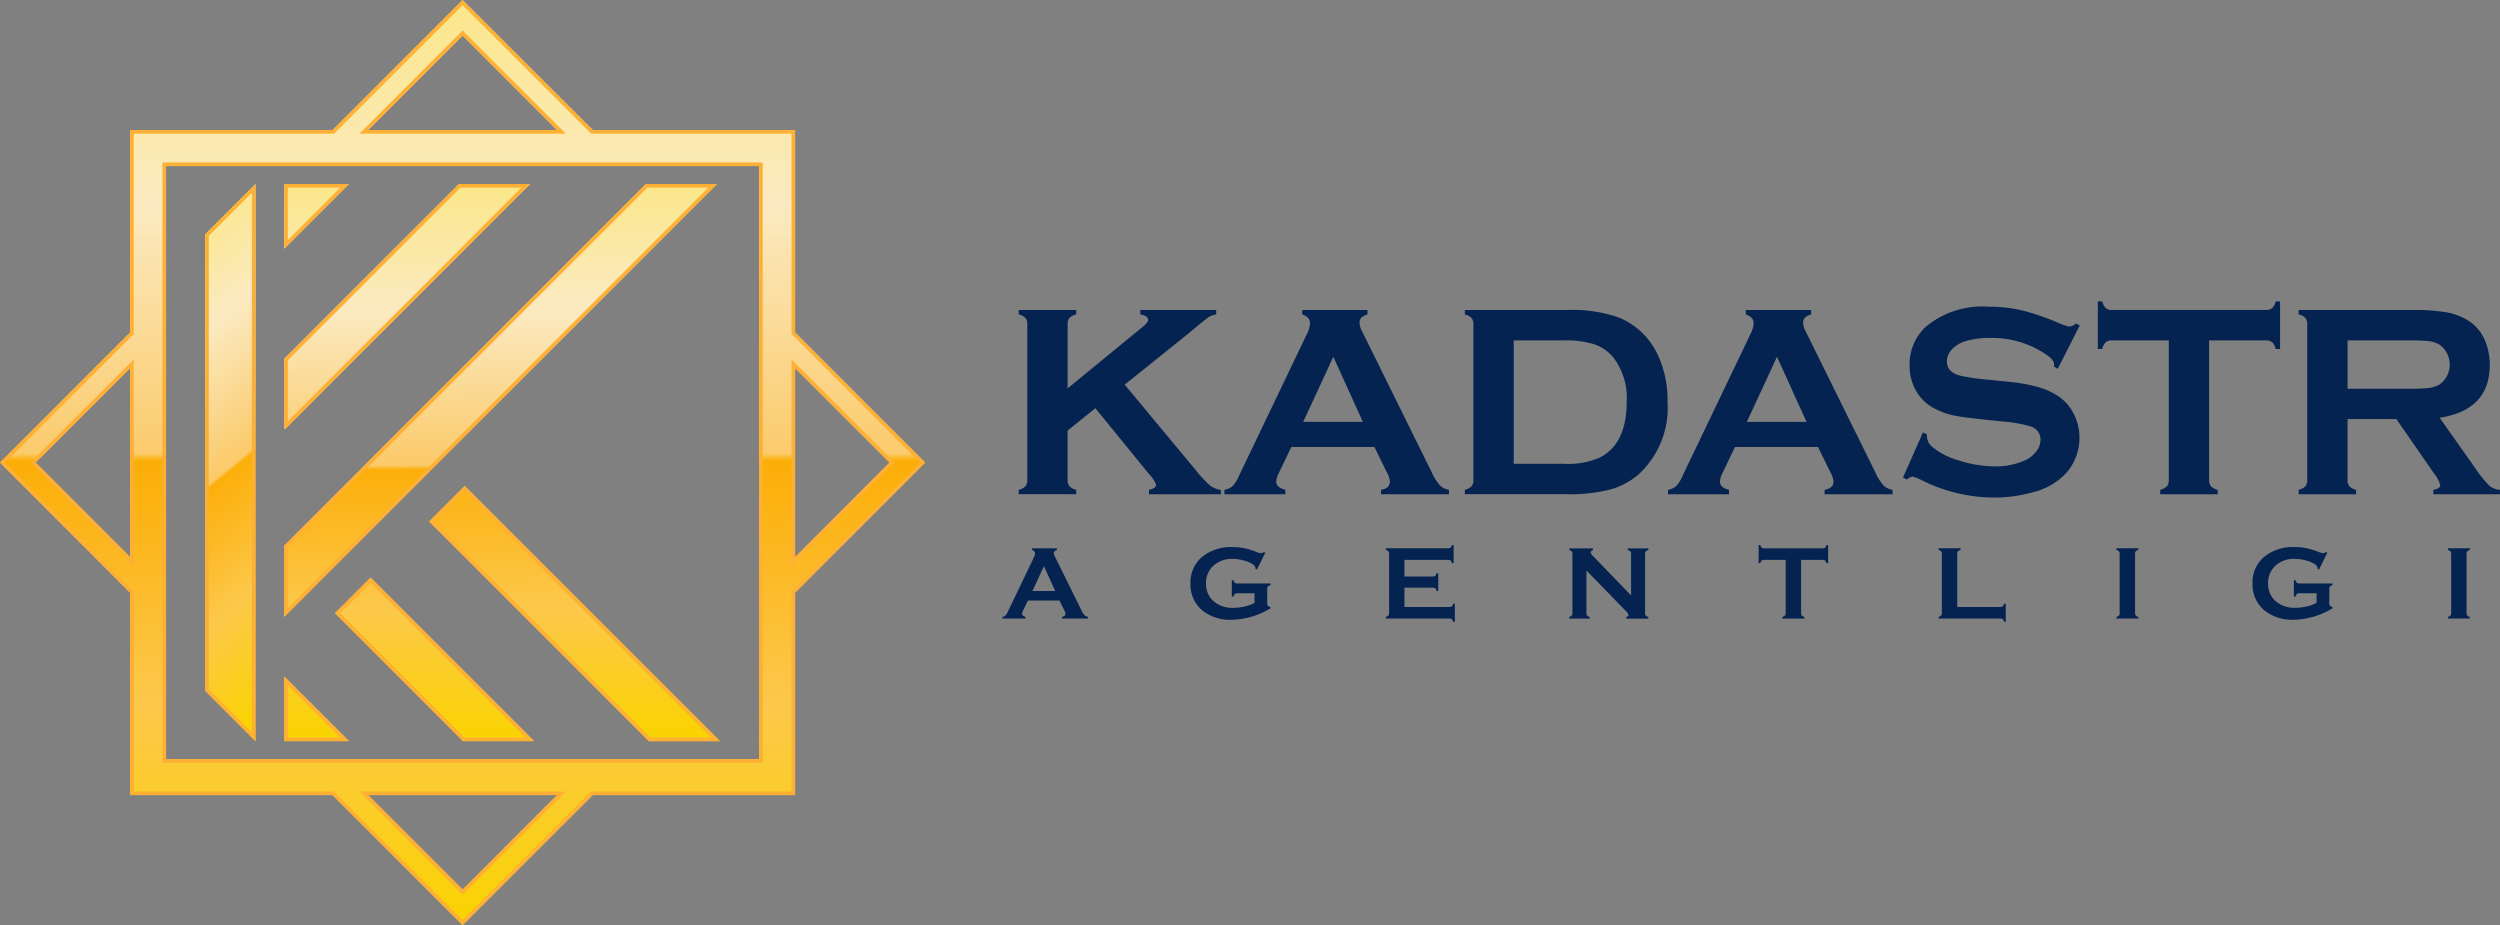 <svg id="Слой_x0020_1" xmlns="http://www.w3.org/2000/svg" xmlns:xlink="http://www.w3.org/1999/xlink" width="204.983" height="75.858" viewBox="0 0 204.983 75.858">
  <rect x="0" y="0" width="204.983" height="75.858" fill="#808080" stroke="none"/>
  <defs>
    <linearGradient id="linear-gradient" x1="0.444" y1="-7.543" x2="0.5" y2="0.996" gradientUnits="objectBoundingBox">
      <stop offset="0" stop-color="#fbe78b"/>
      <stop offset="0.012" stop-color="#fbe78d"/>
      <stop offset="0.02" stop-color="#fbe790"/>
      <stop offset="0.031" stop-color="#fbe792"/>
      <stop offset="0.039" stop-color="#fbe895"/>
      <stop offset="0.051" stop-color="#fbe897"/>
      <stop offset="0.059" stop-color="#fbe89a"/>
      <stop offset="0.071" stop-color="#fbe89c"/>
      <stop offset="0.078" stop-color="#fbe89f"/>
      <stop offset="0.09" stop-color="#fbe8a1"/>
      <stop offset="0.102" stop-color="#fbe8a4"/>
      <stop offset="0.11" stop-color="#fbe9a6"/>
      <stop offset="0.122" stop-color="#fbe9a8"/>
      <stop offset="0.129" stop-color="#fbe9ab"/>
      <stop offset="0.141" stop-color="#fbe9ad"/>
      <stop offset="0.149" stop-color="#fbe9b0"/>
      <stop offset="0.161" stop-color="#fbe9b2"/>
      <stop offset="0.169" stop-color="#fbe9b5"/>
      <stop offset="0.18" stop-color="#fbe9b7"/>
      <stop offset="0.188" stop-color="#fbeaba"/>
      <stop offset="0.2" stop-color="#fbeabc"/>
      <stop offset="0.212" stop-color="#fbeabf"/>
      <stop offset="0.22" stop-color="#fbeac1"/>
      <stop offset="0.231" stop-color="#fbe9be"/>
      <stop offset="0.239" stop-color="#fbe8bb"/>
      <stop offset="0.251" stop-color="#fbe7b8"/>
      <stop offset="0.259" stop-color="#fbe5b5"/>
      <stop offset="0.271" stop-color="#fbe4b1"/>
      <stop offset="0.278" stop-color="#fbe3ae"/>
      <stop offset="0.29" stop-color="#fbe2ab"/>
      <stop offset="0.302" stop-color="#fbe1a8"/>
      <stop offset="0.31" stop-color="#fbe0a5"/>
      <stop offset="0.322" stop-color="#fbdfa2"/>
      <stop offset="0.329" stop-color="#fbdd9f"/>
      <stop offset="0.341" stop-color="#fbdc9c"/>
      <stop offset="0.349" stop-color="#fbdb99"/>
      <stop offset="0.361" stop-color="#fbda96"/>
      <stop offset="0.369" stop-color="#fbd992"/>
      <stop offset="0.38" stop-color="#fbd88f"/>
      <stop offset="0.388" stop-color="#fbd78c"/>
      <stop offset="0.4" stop-color="#fbd589"/>
      <stop offset="0.412" stop-color="#fbd486"/>
      <stop offset="0.42" stop-color="#fbd383"/>
      <stop offset="0.431" stop-color="#fbd280"/>
      <stop offset="0.439" stop-color="#fbd17d"/>
      <stop offset="0.451" stop-color="#fbd07a"/>
      <stop offset="0.459" stop-color="#fbcf76"/>
      <stop offset="0.471" stop-color="#fbcd73"/>
      <stop offset="0.478" stop-color="#fbcc70"/>
      <stop offset="0.49" stop-color="#fbcb6d"/>
      <stop offset="0.502" stop-color="#fbca6a"/>
      <stop offset="0.51" stop-color="#fcaf0a"/>
      <stop offset="0.522" stop-color="#fcb00c"/>
      <stop offset="0.529" stop-color="#fcb10f"/>
      <stop offset="0.541" stop-color="#fcb211"/>
      <stop offset="0.549" stop-color="#fcb314"/>
      <stop offset="0.561" stop-color="#fcb417"/>
      <stop offset="0.569" stop-color="#fcb519"/>
      <stop offset="0.58" stop-color="#fcb61c"/>
      <stop offset="0.588" stop-color="#fcb71f"/>
      <stop offset="0.6" stop-color="#fcb821"/>
      <stop offset="0.612" stop-color="#fcb924"/>
      <stop offset="0.62" stop-color="#fcba26"/>
      <stop offset="0.631" stop-color="#fcbb29"/>
      <stop offset="0.639" stop-color="#fcbc2c"/>
      <stop offset="0.651" stop-color="#fcbd2e"/>
      <stop offset="0.659" stop-color="#fcbe31"/>
      <stop offset="0.671" stop-color="#fcbf33"/>
      <stop offset="0.678" stop-color="#fcc036"/>
      <stop offset="0.69" stop-color="#fcc139"/>
      <stop offset="0.702" stop-color="#fcc23b"/>
      <stop offset="0.71" stop-color="#fcc33e"/>
      <stop offset="0.722" stop-color="#fcc441"/>
      <stop offset="0.729" stop-color="#fcc543"/>
      <stop offset="0.741" stop-color="#fcc646"/>
      <stop offset="0.749" stop-color="#fcc748"/>
      <stop offset="0.761" stop-color="#fcc84b"/>
      <stop offset="0.769" stop-color="#fcc848"/>
      <stop offset="0.78" stop-color="#fcc945"/>
      <stop offset="0.788" stop-color="#fcc942"/>
      <stop offset="0.8" stop-color="#fcca3f"/>
      <stop offset="0.812" stop-color="#fbca3b"/>
      <stop offset="0.82" stop-color="#fbcb38"/>
      <stop offset="0.831" stop-color="#fbcb35"/>
      <stop offset="0.839" stop-color="#fbcc32"/>
      <stop offset="0.851" stop-color="#fbcc2f"/>
      <stop offset="0.859" stop-color="#fbcd2c"/>
      <stop offset="0.871" stop-color="#fbcd29"/>
      <stop offset="0.878" stop-color="#fbce26"/>
      <stop offset="0.89" stop-color="#face22"/>
      <stop offset="0.902" stop-color="#face1f"/>
      <stop offset="0.91" stop-color="#facf1c"/>
      <stop offset="0.922" stop-color="#facf19"/>
      <stop offset="0.929" stop-color="#fad016"/>
      <stop offset="0.941" stop-color="#fad013"/>
      <stop offset="0.949" stop-color="#fad110"/>
      <stop offset="0.961" stop-color="#fad10d"/>
      <stop offset="0.969" stop-color="#f9d209"/>
      <stop offset="0.98" stop-color="#f9d206"/>
      <stop offset="0.988" stop-color="#f9d303"/>
      <stop offset="1" stop-color="#f9d300"/>
    </linearGradient>
    <linearGradient id="linear-gradient-2" x1="0.49" y1="-1.172" x2="0.502" y2="0.992" xlink:href="#linear-gradient"/>
    <linearGradient id="linear-gradient-3" x1="0.484" y1="-2.384" x2="0.502" y2="0.994" xlink:href="#linear-gradient"/>
    <linearGradient id="linear-gradient-4" x1="0.467" y1="0.009" x2="0.54" y2="1.001" xlink:href="#linear-gradient"/>
    <linearGradient id="linear-gradient-5" x1="0.497" y1="0.068" x2="0.554" y2="8.608" xlink:href="#linear-gradient"/>
    <linearGradient id="linear-gradient-6" x1="0.497" y1="0.016" x2="0.512" y2="2.269" xlink:href="#linear-gradient"/>
    <linearGradient id="linear-gradient-7" x1="0.497" y1="0.007" x2="0.505" y2="1.284" xlink:href="#linear-gradient"/>
    <linearGradient id="linear-gradient-8" x1="0.5" y1="1" x2="0.5" gradientUnits="objectBoundingBox">
      <stop offset="0" stop-color="#f9d300"/>
      <stop offset="0.012" stop-color="#f9d303"/>
      <stop offset="0.02" stop-color="#f9d206"/>
      <stop offset="0.031" stop-color="#f9d209"/>
      <stop offset="0.039" stop-color="#fad10d"/>
      <stop offset="0.051" stop-color="#fad110"/>
      <stop offset="0.059" stop-color="#fad013"/>
      <stop offset="0.071" stop-color="#fad016"/>
      <stop offset="0.078" stop-color="#facf19"/>
      <stop offset="0.09" stop-color="#facf1c"/>
      <stop offset="0.102" stop-color="#face1f"/>
      <stop offset="0.11" stop-color="#face22"/>
      <stop offset="0.122" stop-color="#fbce26"/>
      <stop offset="0.129" stop-color="#fbcd29"/>
      <stop offset="0.141" stop-color="#fbcd2c"/>
      <stop offset="0.149" stop-color="#fbcc2f"/>
      <stop offset="0.161" stop-color="#fbcc32"/>
      <stop offset="0.169" stop-color="#fbcb35"/>
      <stop offset="0.18" stop-color="#fbcb38"/>
      <stop offset="0.188" stop-color="#fbca3b"/>
      <stop offset="0.2" stop-color="#fcca3f"/>
      <stop offset="0.212" stop-color="#fcc942"/>
      <stop offset="0.22" stop-color="#fcc945"/>
      <stop offset="0.231" stop-color="#fcc848"/>
      <stop offset="0.239" stop-color="#fcc84b"/>
      <stop offset="0.251" stop-color="#fcc748"/>
      <stop offset="0.259" stop-color="#fcc646"/>
      <stop offset="0.271" stop-color="#fcc543"/>
      <stop offset="0.278" stop-color="#fcc441"/>
      <stop offset="0.29" stop-color="#fcc33e"/>
      <stop offset="0.302" stop-color="#fcc23b"/>
      <stop offset="0.31" stop-color="#fcc139"/>
      <stop offset="0.322" stop-color="#fcc036"/>
      <stop offset="0.329" stop-color="#fcbf33"/>
      <stop offset="0.341" stop-color="#fcbe31"/>
      <stop offset="0.349" stop-color="#fcbd2e"/>
      <stop offset="0.361" stop-color="#fcbc2c"/>
      <stop offset="0.369" stop-color="#fcbb29"/>
      <stop offset="0.38" stop-color="#fcba26"/>
      <stop offset="0.388" stop-color="#fcb924"/>
      <stop offset="0.4" stop-color="#fcb821"/>
      <stop offset="0.412" stop-color="#fcb71f"/>
      <stop offset="0.42" stop-color="#fcb61c"/>
      <stop offset="0.431" stop-color="#fcb519"/>
      <stop offset="0.439" stop-color="#fcb417"/>
      <stop offset="0.451" stop-color="#fcb314"/>
      <stop offset="0.459" stop-color="#fcb211"/>
      <stop offset="0.471" stop-color="#fcb10f"/>
      <stop offset="0.478" stop-color="#fcb00c"/>
      <stop offset="0.49" stop-color="#fcaf0a"/>
      <stop offset="0.502" stop-color="#fcae07"/>
      <stop offset="0.51" stop-color="#fbcb6d"/>
      <stop offset="0.522" stop-color="#fbcc70"/>
      <stop offset="0.529" stop-color="#fbcd73"/>
      <stop offset="0.541" stop-color="#fbcf76"/>
      <stop offset="0.549" stop-color="#fbd07a"/>
      <stop offset="0.561" stop-color="#fbd17d"/>
      <stop offset="0.569" stop-color="#fbd280"/>
      <stop offset="0.58" stop-color="#fbd383"/>
      <stop offset="0.588" stop-color="#fbd486"/>
      <stop offset="0.6" stop-color="#fbd589"/>
      <stop offset="0.612" stop-color="#fbd78c"/>
      <stop offset="0.62" stop-color="#fbd88f"/>
      <stop offset="0.631" stop-color="#fbd992"/>
      <stop offset="0.639" stop-color="#fbda96"/>
      <stop offset="0.651" stop-color="#fbdb99"/>
      <stop offset="0.659" stop-color="#fbdc9c"/>
      <stop offset="0.671" stop-color="#fbdd9f"/>
      <stop offset="0.678" stop-color="#fbdfa2"/>
      <stop offset="0.69" stop-color="#fbe0a5"/>
      <stop offset="0.702" stop-color="#fbe1a8"/>
      <stop offset="0.71" stop-color="#fbe2ab"/>
      <stop offset="0.722" stop-color="#fbe3ae"/>
      <stop offset="0.729" stop-color="#fbe4b1"/>
      <stop offset="0.741" stop-color="#fbe5b5"/>
      <stop offset="0.749" stop-color="#fbe7b8"/>
      <stop offset="0.761" stop-color="#fbe8bb"/>
      <stop offset="0.769" stop-color="#fbe9be"/>
      <stop offset="0.78" stop-color="#fbeac1"/>
      <stop offset="0.788" stop-color="#fbeabf"/>
      <stop offset="0.8" stop-color="#fbeabc"/>
      <stop offset="0.812" stop-color="#fbeaba"/>
      <stop offset="0.82" stop-color="#fbe9b7"/>
      <stop offset="0.831" stop-color="#fbe9b5"/>
      <stop offset="0.839" stop-color="#fbe9b2"/>
      <stop offset="0.851" stop-color="#fbe9b0"/>
      <stop offset="0.859" stop-color="#fbe9ad"/>
      <stop offset="0.871" stop-color="#fbe9ab"/>
      <stop offset="0.878" stop-color="#fbe9a8"/>
      <stop offset="0.89" stop-color="#fbe9a6"/>
      <stop offset="0.902" stop-color="#fbe8a4"/>
      <stop offset="0.91" stop-color="#fbe8a1"/>
      <stop offset="0.922" stop-color="#fbe89f"/>
      <stop offset="0.929" stop-color="#fbe89c"/>
      <stop offset="0.941" stop-color="#fbe89a"/>
      <stop offset="0.949" stop-color="#fbe897"/>
      <stop offset="0.961" stop-color="#fbe895"/>
      <stop offset="0.969" stop-color="#fbe792"/>
      <stop offset="0.98" stop-color="#fbe790"/>
      <stop offset="0.988" stop-color="#fbe78d"/>
      <stop offset="1" stop-color="#fbe78b"/>
    </linearGradient>
  </defs>
  <g id="_1959502577744">
    <path id="Контур_1153" data-name="Контур 1153" d="M2587.916,740.746h5.091a12.64,12.64,0,0,0,1.593-.068,2.463,2.463,0,0,0,.853-.275,2.014,2.014,0,0,0,0-3.275,2.4,2.4,0,0,0-.845-.283,13.683,13.683,0,0,0-1.6-.061h-5.091v3.963Zm0,2.491v5a.751.751,0,0,0,.159.513,1.045,1.045,0,0,0,.543.283v.363h-4.71v-.363a1.135,1.135,0,0,0,.547-.286.757.757,0,0,0,.155-.509V735.462a.777.777,0,0,0-.155-.521,1.1,1.1,0,0,0-.547-.286v-.363h9.449a14.913,14.913,0,0,1,2.74.2,4.857,4.857,0,0,1,1.766.7,3.554,3.554,0,0,1,1.306,1.562,5.119,5.119,0,0,1,.407,2.038q0,3.7-4.106,4.333l2.932,4.155a9.156,9.156,0,0,0,1.132,1.407,1.453,1.453,0,0,0,.879.347v.363h-5.461v-.363c.374-.06.563-.192.563-.4a2.835,2.835,0,0,0-.521-.962l-3.076-4.438h-4Zm-11.352-6.454v11.443a.773.773,0,0,0,.155.521,1.134,1.134,0,0,0,.547.286v.363h-4.71v-.363a1.132,1.132,0,0,0,.548-.286.775.775,0,0,0,.155-.521V736.783h-4.664a.748.748,0,0,0-.506.151,1.077,1.077,0,0,0-.287.551h-.362v-3.9h.362a1.2,1.2,0,0,0,.291.551.739.739,0,0,0,.5.151h12.624a.769.769,0,0,0,.517-.151,1.1,1.1,0,0,0,.287-.551h.363v3.9h-.363a1.078,1.078,0,0,0-.287-.551.768.768,0,0,0-.517-.151h-4.654Zm-10.608-1.223-1.8,3.551-.31-.177a1.761,1.761,0,0,0,.011-.177c0-.249-.215-.521-.641-.808a7.892,7.892,0,0,0-4.623-1.37,6.784,6.784,0,0,0-2.072.287,2.508,2.508,0,0,0-1.057.668,1.406,1.406,0,0,0-.4.963c0,.57.343.959,1.026,1.162a15.908,15.908,0,0,0,2.28.336l1.736.177a14.173,14.173,0,0,1,2.506.453,5.839,5.839,0,0,1,1.694.808,3.8,3.8,0,0,1,1.189,1.427,4.249,4.249,0,0,1,.438,1.895,4.329,4.329,0,0,1-1.026,2.834,5.513,5.513,0,0,1-2.887,1.668,11.437,11.437,0,0,1-3.129.411,13.316,13.316,0,0,1-5.914-1.434,3.026,3.026,0,0,0-.739-.287.964.964,0,0,0-.452.241l-.321-.162,1.638-3.7.321.155v.143a1.222,1.222,0,0,0,.472.917,6.07,6.07,0,0,0,2.223,1.106,9.7,9.7,0,0,0,2.853.464,5.756,5.756,0,0,0,2.51-.5,2.414,2.414,0,0,0,.917-.736,1.572,1.572,0,0,0,.343-.959,1.11,1.11,0,0,0-.808-1.076,10.737,10.737,0,0,0-2.279-.407l-1.706-.178c-1.14-.12-1.951-.234-2.423-.339a6.121,6.121,0,0,1-1.415-.517,3.664,3.664,0,0,1-1.582-1.494,4.04,4.04,0,0,1-.521-2.061,4.179,4.179,0,0,1,1.317-3.17,7.236,7.236,0,0,1,5.185-1.653,11.709,11.709,0,0,1,2.695.294,20.546,20.546,0,0,1,3.121,1.079,3.305,3.305,0,0,0,.785.253.906.906,0,0,0,.54-.253l.309.166Zm-22.4,7.9-2.422-5.333-2.469,5.333h4.891Zm.944,2.061h-6.808l-1.026,2.133a1.8,1.8,0,0,0-.211.7c0,.329.249.555.743.679v.363H2532.2v-.363a1.356,1.356,0,0,0,.676-.309,2.975,2.975,0,0,0,.528-.86l5.552-11.594a2.207,2.207,0,0,0,.264-.887c0-.339-.211-.581-.642-.728v-.363h5.352v.363c-.438.124-.653.343-.653.653a1.635,1.635,0,0,0,.207.728l5.744,11.628a3.985,3.985,0,0,0,.642,1.012,1.406,1.406,0,0,0,.74.359v.363h-5.571v-.363c.487-.083.729-.309.729-.687a1.78,1.78,0,0,0-.223-.69l-1.049-2.133Zm-24.953,1.381h4.144a6.406,6.406,0,0,0,2.978-.543q2.14-1.16,2.14-4.526a5.433,5.433,0,0,0-1.151-3.724,3.563,3.563,0,0,0-1.551-1.023,7.793,7.793,0,0,0-2.416-.306h-4.144V746.9Zm-3.306,1.321V735.462a.775.775,0,0,0-.155-.521,1.1,1.1,0,0,0-.547-.286v-.363h8.42a11.281,11.281,0,0,1,4.249.63,6.054,6.054,0,0,1,3.144,3.03,8.778,8.778,0,0,1,.808,3.883,7.4,7.4,0,0,1-2.4,5.956,6.055,6.055,0,0,1-2.358,1.234,13.361,13.361,0,0,1-3.442.37h-8.42v-.363a1.131,1.131,0,0,0,.547-.286.775.775,0,0,0,.155-.521Zm-9.062-4.763-2.423-5.332-2.468,5.332Zm.944,2.061h-6.808l-1.027,2.133a1.806,1.806,0,0,0-.211.7c0,.328.25.555.744.679v.363h-4.993v-.363a1.354,1.354,0,0,0,.676-.309,2.979,2.979,0,0,0,.529-.86l5.552-11.594a2.2,2.2,0,0,0,.264-.887c0-.339-.211-.581-.641-.728v-.363h5.351v.363c-.438.124-.653.343-.653.653a1.631,1.631,0,0,0,.208.728l5.744,11.628a3.991,3.991,0,0,0,.641,1.011,1.408,1.408,0,0,0,.74.359v.363h-5.57v-.363c.487-.083.728-.309.728-.687a1.781,1.781,0,0,0-.223-.69l-1.049-2.133Zm-22.874-3.181-2.28,1.838v4.046a.772.772,0,0,0,.159.524,1.049,1.049,0,0,0,.544.283v.363h-4.71v-.363a1.134,1.134,0,0,0,.547-.286.774.774,0,0,0,.155-.521V735.451a.755.755,0,0,0-.155-.51,1.1,1.1,0,0,0-.547-.286v-.363h4.71v.363a1.017,1.017,0,0,0-.547.283.768.768,0,0,0-.155.509v5.272l6.167-5.057c.291-.238.438-.427.438-.565,0-.212-.215-.363-.645-.442v-.363h6.223v.363a1.892,1.892,0,0,0-.555.177c-.109.064-.43.317-.962.751l-.849.706-5.136,4.121,5.819,7a9.84,9.84,0,0,0,1.166,1.261,1.957,1.957,0,0,0,.9.374v.354h-5.895v-.362c.389-.083.585-.223.585-.419a2.434,2.434,0,0,0-.532-.819l-4.446-5.453Z" transform="translate(-2395.433 -708.872)" fill="#052350" fill-rule="evenodd"/>
    <path id="Контур_1154" data-name="Контур 1154" d="M2558,1331.86v-4.87a.285.285,0,0,0-.059-.195.421.421,0,0,0-.208-.109v-.138h1.8v.138a.385.385,0,0,0-.209.108.294.294,0,0,0-.059.2v4.87a.294.294,0,0,0,.06.2.4.4,0,0,0,.207.108v.138h-1.8v-.138a.441.441,0,0,0,.209-.109.3.3,0,0,0,.059-.2Zm-11.027-1.626h-1.423a.285.285,0,0,0-.2.059.44.44,0,0,0-.108.208h-.138v-1.338h.138a.421.421,0,0,0,.108.211.29.29,0,0,0,.2.056h2.727v.138a.431.431,0,0,0-.209.109.3.3,0,0,0-.059.2v1.18a.3.3,0,0,0,.057.2.434.434,0,0,0,.21.109v.1a6.377,6.377,0,0,1-3.177.941,3.68,3.68,0,0,1-2.276-.663,2.744,2.744,0,0,1-1.108-2.322,2.715,2.715,0,0,1,.985-2.2,3.77,3.77,0,0,1,2.487-.777,4.579,4.579,0,0,1,.929.091,6.369,6.369,0,0,1,.991.3,1.3,1.3,0,0,0,.409.114.348.348,0,0,0,.207-.1l.121.064-.677,1.378-.123-.063a.472.472,0,0,0-.037-.2.538.538,0,0,0-.152-.15,2.266,2.266,0,0,0-.754-.33,3.584,3.584,0,0,0-.941-.136,2.221,2.221,0,0,0-1.5.506,1.9,1.9,0,0,0-.671,1.518,1.852,1.852,0,0,0,.655,1.475,2.336,2.336,0,0,0,1.579.515,4.079,4.079,0,0,0,.943-.111,3.043,3.043,0,0,0,.8-.3v-.788Zm-16.154,1.626v-4.87a.289.289,0,0,0-.059-.195.422.422,0,0,0-.209-.109v-.138h1.8v.138a.384.384,0,0,0-.208.108.291.291,0,0,0-.059.2v4.87a.292.292,0,0,0,.061.2.393.393,0,0,0,.207.108v.138h-1.8v-.138a.441.441,0,0,0,.209-.109A.3.3,0,0,0,2530.82,1331.86Zm-13.32-.5h3.534a.3.3,0,0,0,.2-.059.421.421,0,0,0,.11-.209h.138v1.484h-.138a.418.418,0,0,0-.11-.209.293.293,0,0,0-.2-.059h-5.062v-.138a.439.439,0,0,0,.209-.109.3.3,0,0,0,.059-.2v-4.866a.3.3,0,0,0-.059-.2.418.418,0,0,0-.209-.109v-.138h1.8v.138a.382.382,0,0,0-.209.108.3.3,0,0,0-.059.2v4.362Zm-12.8-3.858v4.362a.3.3,0,0,0,.059.2.438.438,0,0,0,.209.109v.138h-1.8v-.138a.441.441,0,0,0,.209-.109.3.3,0,0,0,.059-.2V1327.5h-1.778a.288.288,0,0,0-.193.057.41.41,0,0,0-.109.21h-.138v-1.485h.138a.452.452,0,0,0,.111.21.282.282,0,0,0,.191.057h4.813a.3.3,0,0,0,.2-.057.422.422,0,0,0,.11-.21h.138v1.485h-.138a.41.41,0,0,0-.11-.21.293.293,0,0,0-.2-.057H2504.7Zm-17.6.866v3.5a.3.3,0,0,0,.059.2.435.435,0,0,0,.209.109v.138h-1.684v-.138a.441.441,0,0,0,.209-.109.3.3,0,0,0,.058-.2v-4.87a.289.289,0,0,0-.058-.195.421.421,0,0,0-.209-.109v-.138h1.953v.138c-.121.03-.18.095-.18.195a.344.344,0,0,0,.116.223l3.187,3.3v-3.413a.288.288,0,0,0-.059-.195.421.421,0,0,0-.209-.109v-.138h1.684v.138a.421.421,0,0,0-.209.109.287.287,0,0,0-.059.195v4.87a.3.3,0,0,0,.059.2.438.438,0,0,0,.209.109v.138h-1.81v-.138c.117-.026.177-.086.177-.181,0-.057-.069-.154-.206-.3l-3.237-3.328Zm-14.921,1.412v1.58h3.693a.288.288,0,0,0,.194-.059.427.427,0,0,0,.11-.209h.137v1.484h-.137a.424.424,0,0,0-.11-.209.286.286,0,0,0-.194-.059h-5.221v-.138a.439.439,0,0,0,.209-.109.3.3,0,0,0,.059-.2v-4.866a.294.294,0,0,0-.059-.2.42.42,0,0,0-.209-.109v-.138h5.118a.287.287,0,0,0,.194-.059.433.433,0,0,0,.109-.209h.138v1.485h-.138a.434.434,0,0,0-.109-.209.286.286,0,0,0-.193-.059h-3.591v1.364h2.331a.287.287,0,0,0,.193-.059.417.417,0,0,0,.109-.209h.138v1.45h-.138a.432.432,0,0,0-.109-.207.28.28,0,0,0-.193-.061h-2.331Zm-12.288.458h-1.423a.286.286,0,0,0-.2.059.433.433,0,0,0-.108.208h-.138v-1.338h.138a.417.417,0,0,0,.108.211.29.29,0,0,0,.2.056h2.726v.138a.434.434,0,0,0-.208.109.3.3,0,0,0-.059.2v1.18a.293.293,0,0,0,.058.2.428.428,0,0,0,.209.109v.1a6.372,6.372,0,0,1-3.176.941,3.681,3.681,0,0,1-2.276-.663,2.745,2.745,0,0,1-1.108-2.322,2.715,2.715,0,0,1,.985-2.2,3.772,3.772,0,0,1,2.487-.777,4.576,4.576,0,0,1,.929.091,6.387,6.387,0,0,1,.992.3,1.3,1.3,0,0,0,.408.114.35.35,0,0,0,.207-.1l.121.064-.678,1.378-.122-.063a.472.472,0,0,0-.037-.2.54.54,0,0,0-.152-.15,2.264,2.264,0,0,0-.754-.33,3.588,3.588,0,0,0-.941-.136,2.222,2.222,0,0,0-1.5.506,1.9,1.9,0,0,0-.671,1.518,1.852,1.852,0,0,0,.655,1.475,2.337,2.337,0,0,0,1.58.515,4.073,4.073,0,0,0,.942-.111,3.048,3.048,0,0,0,.8-.3v-.788Zm-16.349-.19-.924-2.033-.941,2.033Zm.36.786h-2.6l-.391.813a.685.685,0,0,0-.081.266c0,.125.095.211.284.259v.138h-1.9v-.138a.518.518,0,0,0,.257-.118,1.139,1.139,0,0,0,.2-.329l2.117-4.42a.85.85,0,0,0,.1-.338c0-.13-.08-.222-.245-.278v-.138h2.04v.138c-.166.047-.249.131-.249.249a.614.614,0,0,0,.079.278l2.189,4.433a1.537,1.537,0,0,0,.245.385.539.539,0,0,0,.282.137v.138H2444.1v-.138c.186-.032.277-.118.277-.262a.68.68,0,0,0-.085-.263l-.4-.813Z" transform="translate(-2357.022 -1281.592)" fill="#052350" fill-rule="evenodd"/>
    <path id="Контур_1155" data-name="Контур 1155" d="M691.72,1646.14v5.3h5.305Z" transform="translate(-668.413 -1590.674)" fill-rule="evenodd" fill="url(#linear-gradient)"/>
    <path id="Контур_1156" data-name="Контур 1156" d="M691.72,1646.13v5.305h5.305Zm.295.711,4.3,4.3h-4.3Z" transform="translate(-668.413 -1590.665)" fill="#feb035"/>
    <path id="Контур_1157" data-name="Контур 1157" d="M1044.24,1185.238l18.015,18.015h5.835l-20.933-20.933Z" transform="translate(-1009.055 -1142.482)" fill-rule="evenodd" fill="url(#linear-gradient-2)"/>
    <path id="Контур_1158" data-name="Контур 1158" d="M1047.148,1182.32l-2.918,2.917,18.015,18.015h5.835Zm0,.417,20.221,20.221h-5l-17.72-17.721Z" transform="translate(-1009.045 -1142.482)" fill="#feb035"/>
    <path id="Контур_1159" data-name="Контур 1159" d="M815.22,1408.508,825.712,1419h5.835l-13.41-13.41Z" transform="translate(-787.752 -1358.23)" fill-rule="evenodd" fill="url(#linear-gradient-3)"/>
    <path id="Контур_1160" data-name="Контур 1160" d="M818.128,1405.59l-2.918,2.917L825.7,1419h5.835Zm0,.416,12.7,12.7h-5l-10.2-10.2Z" transform="translate(-787.742 -1358.23)" fill="#feb035"/>
    <path id="Контур_1161" data-name="Контур 1161" d="M499.3,451.926v37.43l4.126,4.126V447.8Z" transform="translate(-482.476 -432.712)" fill-rule="evenodd" fill="url(#linear-gradient-4)"/>
    <path id="Контур_1162" data-name="Контур 1162" d="M503.416,447.8l-4.126,4.126v37.43l4.126,4.126Zm-.295.712v44.259l-3.537-3.537V452.048l3.537-3.537Z" transform="translate(-482.467 -432.712)" fill="#feb035"/>
    <path id="Контур_1163" data-name="Контур 1163" d="M697.025,447.8H691.72v5.3Z" transform="translate(-668.413 -432.712)" fill-rule="evenodd" fill="url(#linear-gradient-5)"/>
    <path id="Контур_1164" data-name="Контур 1164" d="M697.035,447.8h-5.3v5.3Zm-.712.295-4.3,4.3v-4.3Z" transform="translate(-668.423 -432.712)" fill="#feb035"/>
    <path id="Контур_1165" data-name="Контур 1165" d="M711.879,447.8h-5.835L691.72,462.124v5.717l.059.059Z" transform="translate(-668.413 -432.712)" fill-rule="evenodd" fill="url(#linear-gradient-6)"/>
    <path id="Контур_1166" data-name="Контур 1166" d="M711.889,447.8h-5.835L691.73,462.124v5.717l.059.059,20.1-20.1Zm-.712.295-19.153,19.152v-5l14.151-14.151h5Z" transform="translate(-668.423 -432.712)" fill="#feb035"/>
    <path id="Контур_1167" data-name="Контур 1167" d="M721.37,447.8l-29.65,29.649v5.835L727.2,447.8Z" transform="translate(-668.413 -432.712)" fill-rule="evenodd" fill="url(#linear-gradient-7)"/>
    <path id="Контур_1168" data-name="Контур 1168" d="M727.214,447.8h-5.835L691.73,477.449v5.835Zm-.712.295-34.478,34.478v-5L721.5,448.095h5Z" transform="translate(-668.423 -432.712)" fill="#feb035"/>
    <path id="Контур_1169" data-name="Контур 1169" d="M27.262,10.667h-16.6v16.6L0,37.929,10.667,48.6V65.191H27.262L37.929,75.858,48.6,65.191H65.191V48.6L75.858,37.929,65.191,27.262v-16.6H48.6L37.929,0,27.262,10.667Zm10.667-7.75,7.749,7.75H30.18l7.749-7.75Zm-24.315,10.7h48.63v48.63H13.615V13.614ZM65.191,30.179l7.75,7.75-7.75,7.75v-15.5ZM2.918,37.929l7.75-7.75v15.5ZM30.18,65.191h15.5l-7.749,7.75-7.749-7.75Z" fill-rule="evenodd" fill="url(#linear-gradient-8)"/>
    <path id="Контур_1170" data-name="Контур 1170" d="M37.929,72.941l-7.749-7.75h15.5l-7.75,7.75ZM10.667,45.678l-7.749-7.75,7.749-7.749v15.5Zm54.524,0V30.18l7.75,7.749-7.75,7.75ZM13.615,13.614h48.63v48.63H13.615ZM30.18,10.667l7.749-7.749,7.75,7.749H30.18ZM37.929,0,27.262,10.667h-16.6v16.6L0,37.929,10.667,48.6V65.191H27.262L37.929,75.858,48.6,65.191H65.191V48.6L75.858,37.929,65.191,27.262v-16.6H48.6L37.929,0Zm0,73.357.208-.209,7.75-7.75.5-.5H29.469l.5.5,7.749,7.75.209.209ZM10.962,46.39V29.468l-.5.5L2.71,37.721l-.209.209.209.208,7.749,7.75.5.5Zm53.935,0,.5-.5,7.75-7.75.209-.208-.209-.209L65.4,29.971l-.5-.5V46.389ZM13.32,62.538H62.539V13.319H13.32V62.538ZM29.469,10.962H46.39l-.5-.5-7.75-7.749L37.929,2.5l-.209.209-7.749,7.749-.5.5ZM37.93.417,48.388,10.875l.086.086H64.9V27.384l.086.086L75.442,37.929,64.983,48.388l-.086.086V64.9H48.475l-.086.086L37.93,75.441,27.471,64.982l-.086-.086H10.963V48.474l-.086-.086L.418,37.929,10.877,27.47l.086-.086V10.961H27.386l.086-.086L37.93.417Z" transform="translate(0 0)" fill="#feb035"/>
  </g>
</svg>
